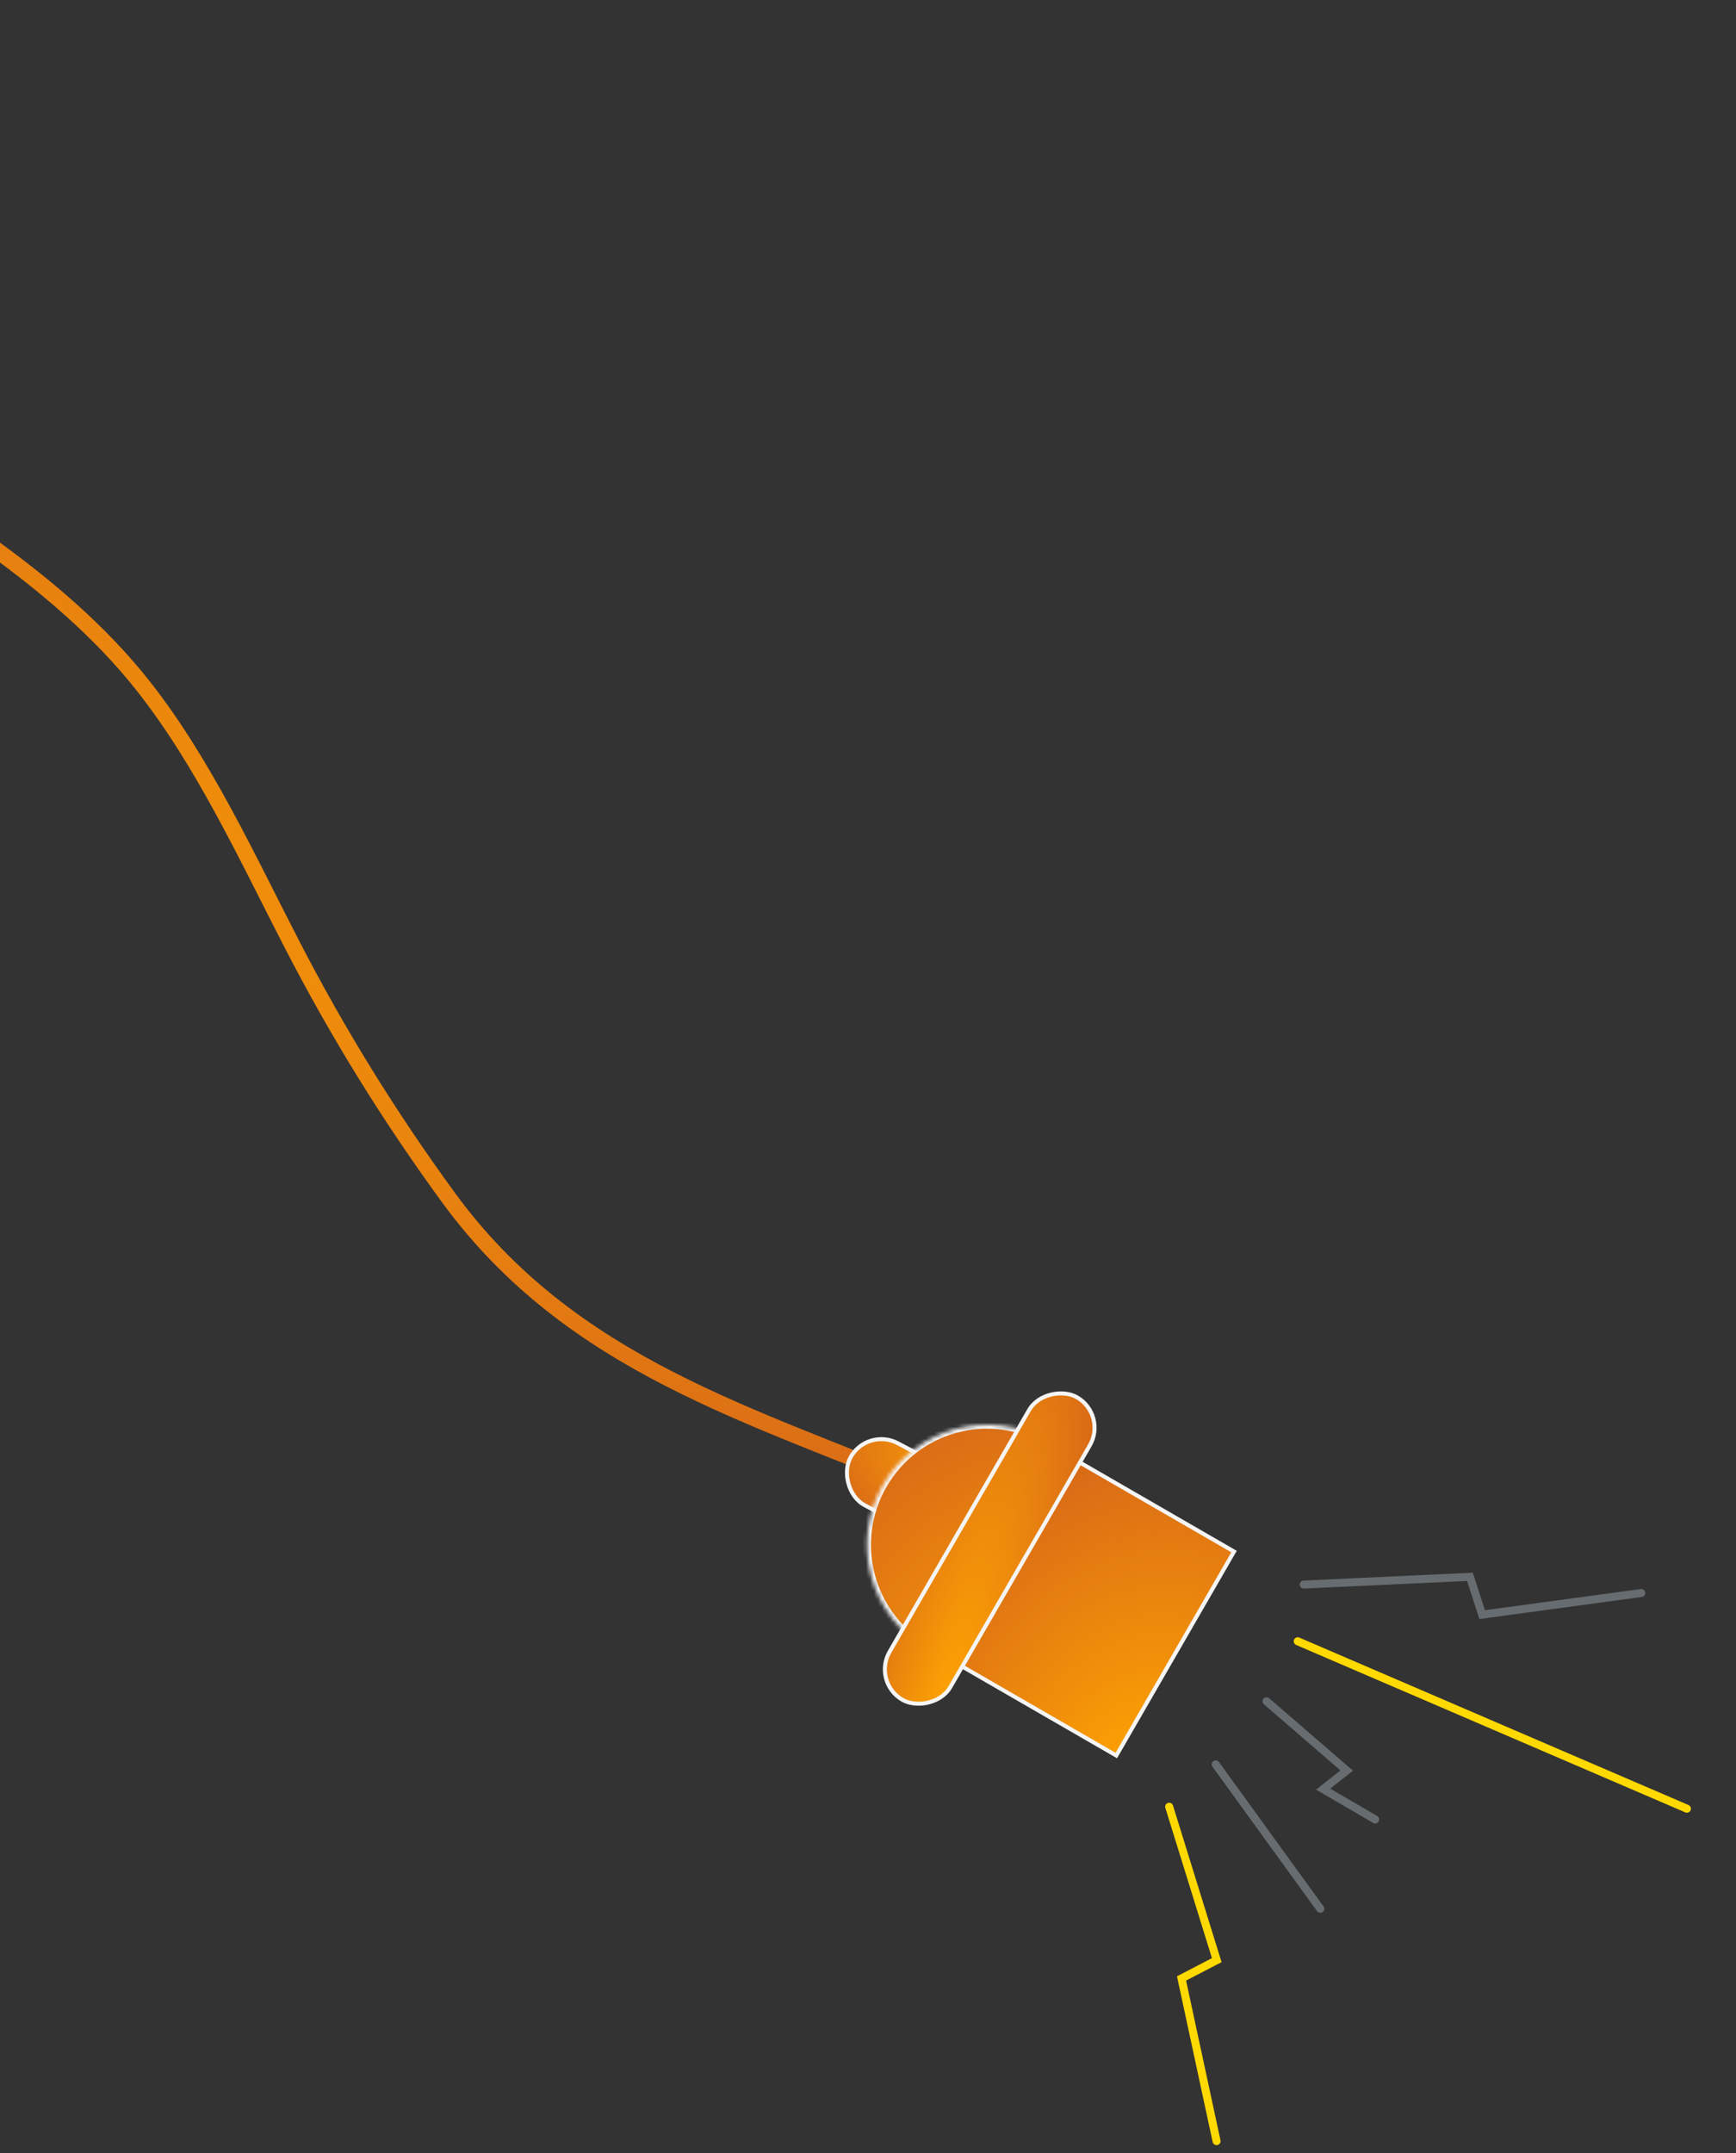 <svg width="434" height="538" viewBox="0 0 434 538" fill="none" xmlns="http://www.w3.org/2000/svg">
<rect x="0" y="0" width="434" height="538" fill="#333333" stroke="none"/>
<rect x="308.506" y="387.699" width="58.855" height="51.43" transform="rotate(120 308.506 387.699)" fill="url(#paint0_angular_1749_20656)" stroke="#F5F5F5"/>
<path d="M233.591 372.713C188.192 353.472 142.908 341.454 112.056 299.164C97.365 279.027 84.479 258.251 72.941 235.872C61.718 214.102 50.872 190.512 35.822 171.43C25.069 157.795 11.532 146.385 -2.347 136.367C-20.558 123.222 -40.581 120.929 -63.202 121.633C-99.085 122.75 -136.822 129.122 -172.454 136.646" stroke="url(#paint1_angular_1749_20656)" stroke-width="4" stroke-linecap="round"/>
<rect x="216.686" y="356.524" width="31.798" height="17.559" rx="8.779" transform="rotate(27.908 216.686 356.524)" fill="url(#paint2_angular_1749_20656)" stroke="#F5F5F5"/>
<mask id="path-4-inside-1_1749_20656" fill="white">
<path d="M231.751 412.013C228.337 410.042 225.345 407.419 222.946 404.291C220.546 401.164 218.786 397.595 217.766 393.788C216.746 389.981 216.486 386.01 217 382.102C217.515 378.194 218.794 374.425 220.765 371.012C222.735 367.598 225.359 364.606 228.486 362.207C231.614 359.807 235.183 358.047 238.99 357.027C242.797 356.007 246.768 355.747 250.676 356.261C254.584 356.776 258.352 358.055 261.766 360.026L246.758 386.019L231.751 412.013Z"/>
</mask>
<path d="M231.751 412.013C228.337 410.042 225.345 407.419 222.946 404.291C220.546 401.164 218.786 397.595 217.766 393.788C216.746 389.981 216.486 386.01 217 382.102C217.515 378.194 218.794 374.425 220.765 371.012C222.735 367.598 225.359 364.606 228.486 362.207C231.614 359.807 235.183 358.047 238.99 357.027C242.797 356.007 246.768 355.747 250.676 356.261C254.584 356.776 258.352 358.055 261.766 360.026L246.758 386.019L231.751 412.013Z" fill="url(#paint3_angular_1749_20656)" stroke="#F5F5F5" stroke-width="2" mask="url(#path-4-inside-1_1749_20656)"/>
<rect x="276.854" y="353.544" width="87.285" height="17.559" rx="8.779" transform="rotate(120 276.854 353.544)" fill="url(#paint4_angular_1749_20656)" stroke="#F5F5F5"/>
<path d="M292.295 451.465L304.189 489.794L295.38 494.366L304.143 535.029" stroke="#FFD900" stroke-width="2" stroke-linecap="round"/>
<path d="M410.308 398.056L370.542 403.46L367.486 394.017L325.935 395.948" stroke="#666C6F" stroke-width="2" stroke-linecap="round"/>
<path d="M316.636 425.111L336.674 442.416L330.789 447.064L343.782 454.642" stroke="#666C6F" stroke-width="2" stroke-linecap="round"/>
<path d="M324.434 410.119L421.727 451.957" stroke="#FFD900" stroke-width="2" stroke-linecap="round"/>
<path d="M303.938 440.896L330.076 476.969" stroke="#666C6F" stroke-width="2" stroke-linecap="round"/>
<defs>
<radialGradient id="paint0_angular_1749_20656" cx="0" cy="0" r="1" gradientUnits="userSpaceOnUse" gradientTransform="translate(369.045 380.7) rotate(-93.752) scale(98.78 121.551)">
<stop stop-color="#FFA502"/>
<stop offset="1" stop-color="#C85120"/>
</radialGradient>
<radialGradient id="paint1_angular_1749_20656" cx="0" cy="0" r="1" gradientUnits="userSpaceOnUse" gradientTransform="translate(-192.442 175.543) rotate(103.246) scale(210.118 926.405)">
<stop stop-color="#FFA502"/>
<stop offset="1" stop-color="#C85120"/>
</radialGradient>
<radialGradient id="paint2_angular_1749_20656" cx="0" cy="0" r="1" gradientUnits="userSpaceOnUse" gradientTransform="translate(249.276 353.435) rotate(-95.797) scale(35.07 66.406)">
<stop stop-color="#FFA502"/>
<stop offset="1" stop-color="#C85120"/>
</radialGradient>
<radialGradient id="paint3_angular_1749_20656" cx="0" cy="0" r="1" gradientUnits="userSpaceOnUse" gradientTransform="translate(264.503 430.923) rotate(26.712) scale(113.043 121.967)">
<stop stop-color="#FFA502"/>
<stop offset="1" stop-color="#C85120"/>
</radialGradient>
<radialGradient id="paint4_angular_1749_20656" cx="0" cy="0" r="1" gradientUnits="userSpaceOnUse" gradientTransform="translate(365.822 350.949) rotate(-105.284) scale(36.17 173.315)">
<stop stop-color="#FFA502"/>
<stop offset="1" stop-color="#C85120"/>
</radialGradient>
</defs>
</svg>
